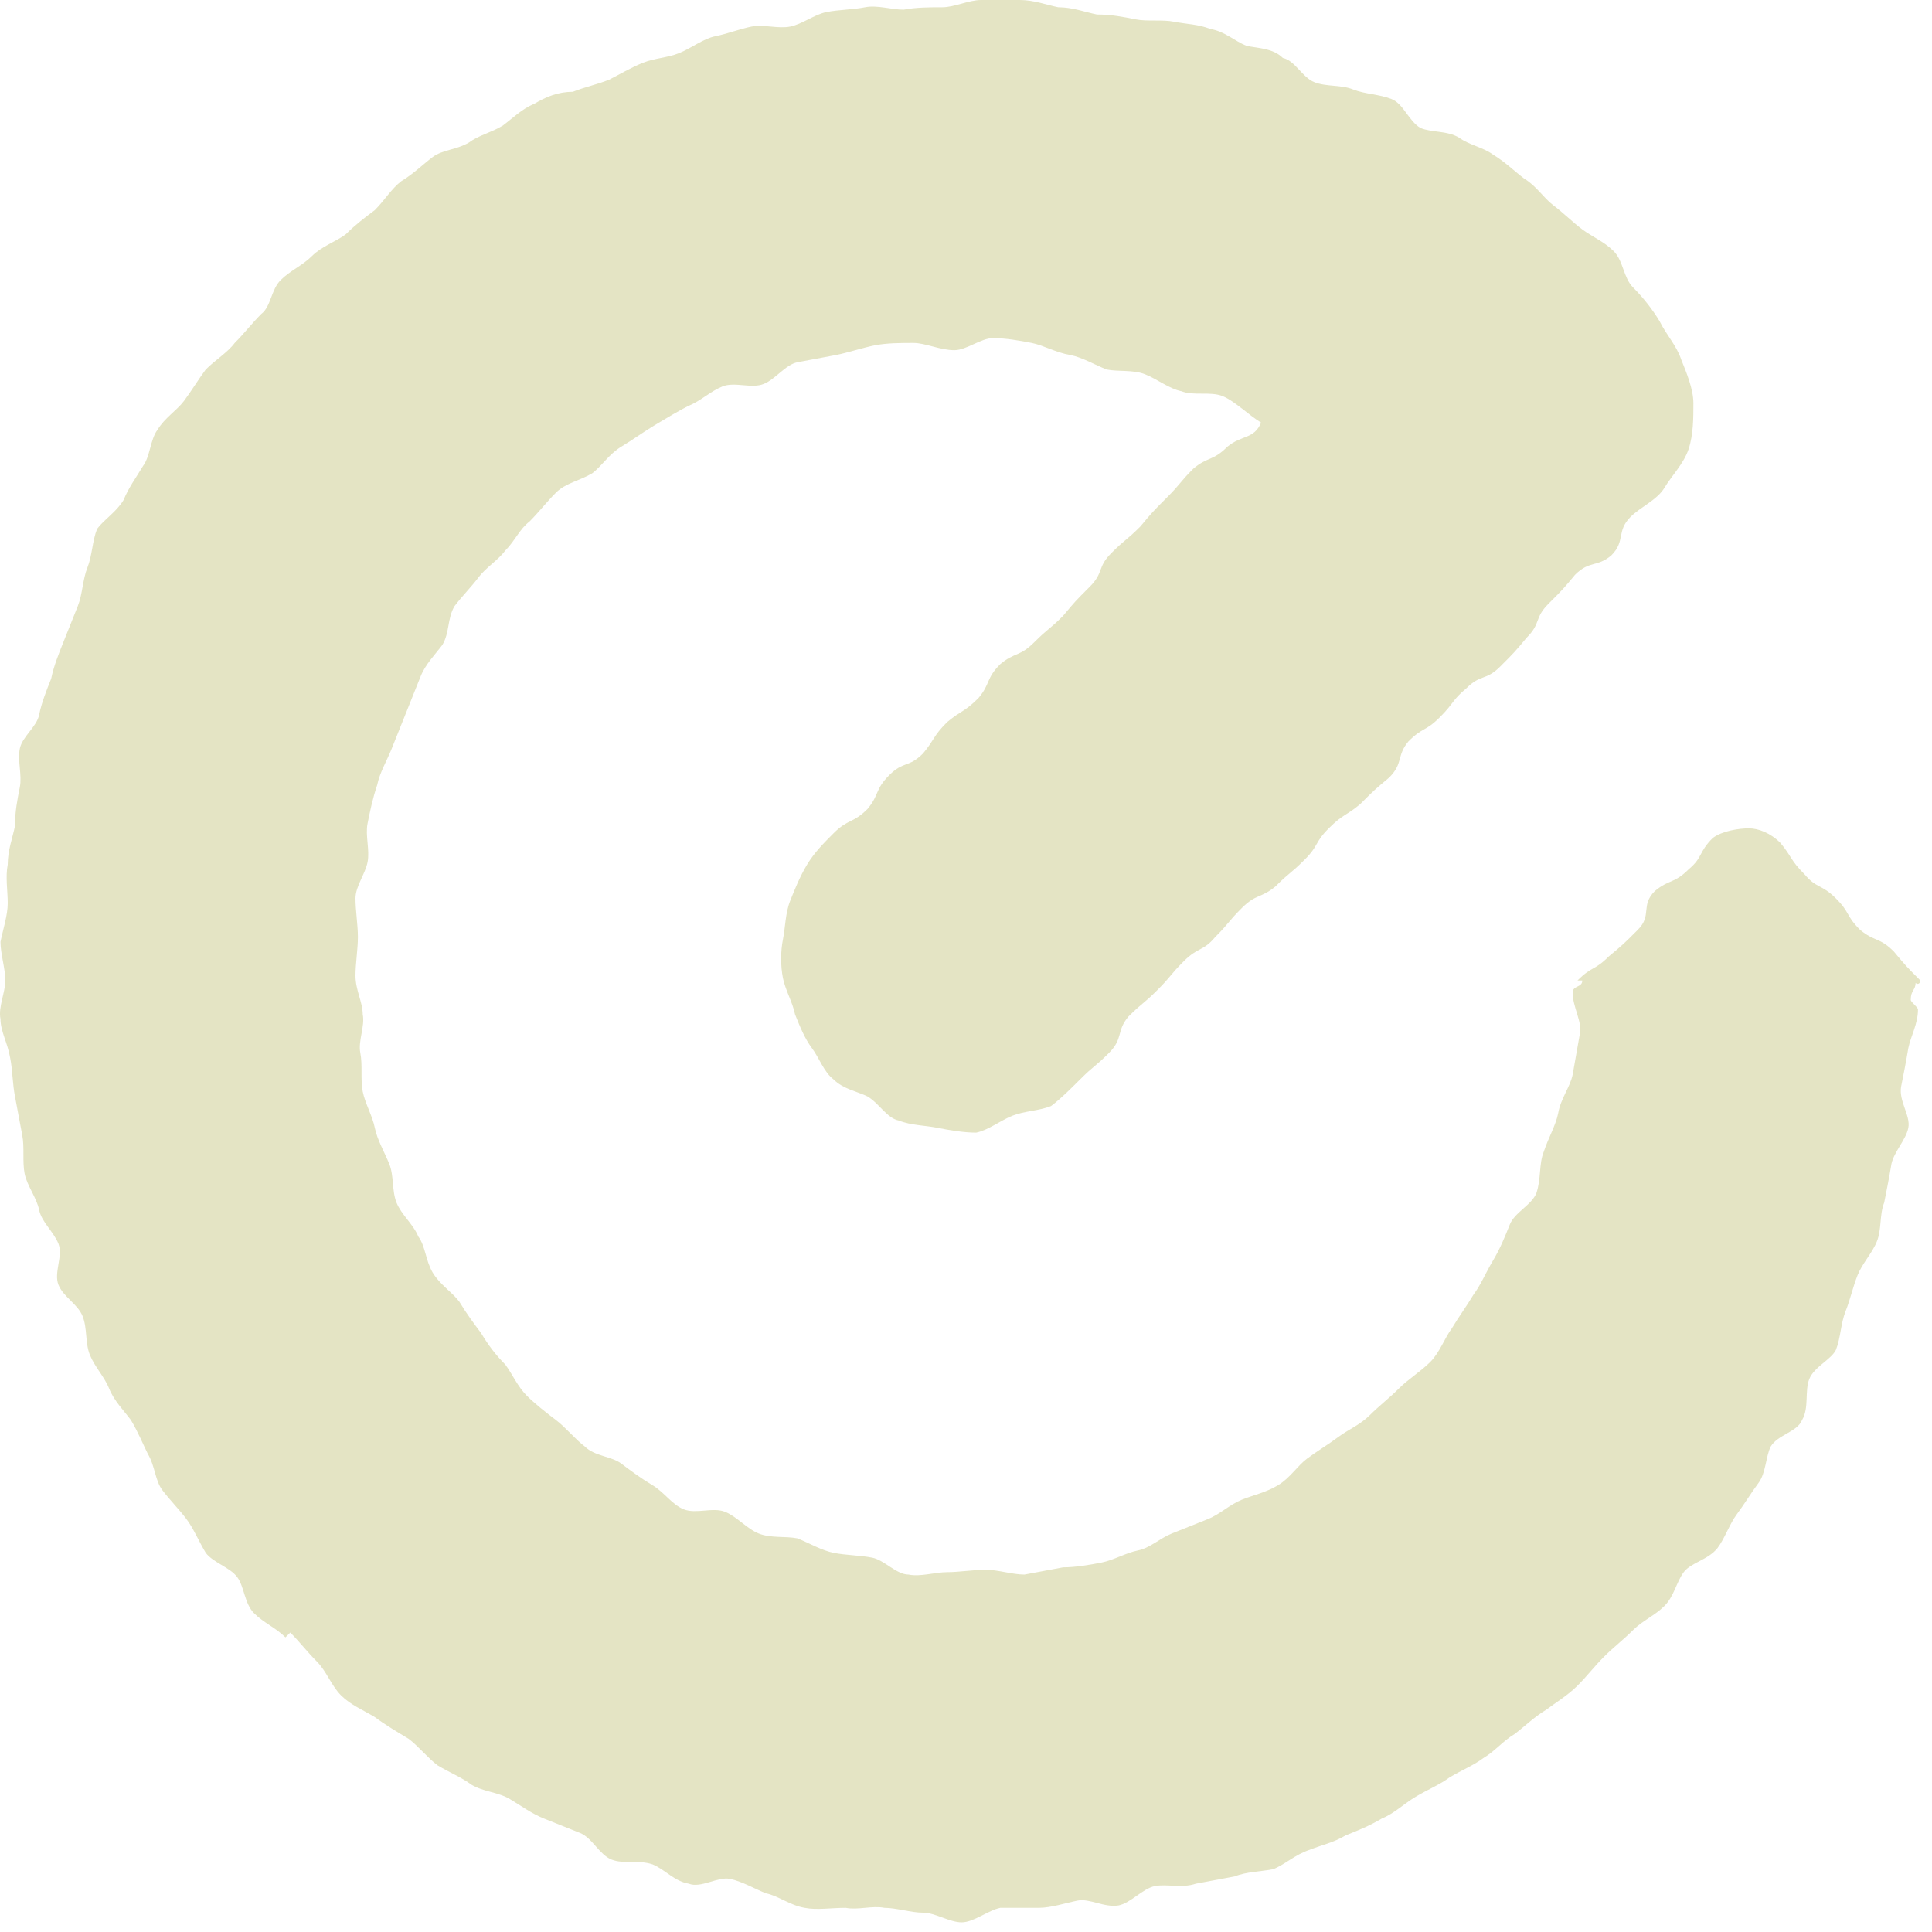 <svg width="80" height="80" viewBox="0 0 80 80" fill="none" xmlns="http://www.w3.org/2000/svg">
<g filter="url(#filter0_i_304_3)">
<path d="M79.52 40.6C78.92 40 78.92 40 78.42 39.4C77.82 38.8 77.62 39 77.02 38.5C76.42 37.9 76.62 37.8 76.02 37.2C75.42 36.6 75.22 36.8 74.72 36.2C74.12 35.6 74.22 35.5 73.72 34.9C73.32 34.5 72.82 34.3 72.42 34.3C72.02 34.3 71.32 34.4 70.92 34.7C70.32 35.3 70.52 35.5 69.92 36C69.32 36.6 69.12 36.4 68.52 36.9C67.92 37.5 68.42 37.9 67.82 38.5C67.22 39.1 67.22 39.1 66.62 39.6C66.02 40.2 65.92 40 65.32 40.6H65.52C65.52 40.9 65.12 40.8 65.12 41.1C65.12 41.7 65.52 42.3 65.42 42.8C65.32 43.4 65.22 43.9 65.12 44.5C65.02 45 64.62 45.5 64.52 46.1C64.42 46.6 64.12 47.1 63.92 47.7C63.72 48.2 63.82 48.8 63.62 49.4C63.42 49.9 62.72 50.2 62.52 50.7C62.32 51.2 62.12 51.7 61.82 52.2C61.52 52.7 61.32 53.2 61.02 53.6C60.72 54.1 60.42 54.5 60.12 55C59.82 55.4 59.62 56 59.22 56.4C58.82 56.8 58.32 57.1 57.92 57.5C57.52 57.9 57.12 58.2 56.72 58.6C56.32 59 55.82 59.2 55.42 59.5C55.02 59.8 54.52 60.1 54.12 60.4C53.72 60.7 53.42 61.2 52.92 61.5C52.42 61.8 51.92 61.9 51.42 62.1C50.92 62.3 50.52 62.7 50.02 62.9C49.52 63.1 49.02 63.3 48.52 63.5C48.02 63.7 47.62 64.1 47.12 64.2C46.62 64.3 46.12 64.6 45.62 64.7C45.12 64.8 44.52 64.9 44.02 64.9C43.52 65 42.92 65.1 42.42 65.2C41.92 65.2 41.32 65 40.82 65C40.32 65 39.72 65.1 39.22 65.1C38.72 65.1 38.12 65.3 37.62 65.2C37.12 65.2 36.62 64.6 36.12 64.5C35.62 64.4 35.02 64.4 34.52 64.3C34.02 64.2 33.52 63.9 33.02 63.7C32.52 63.6 31.92 63.7 31.42 63.5C30.92 63.3 30.52 62.8 30.02 62.6C29.52 62.4 28.82 62.7 28.32 62.5C27.82 62.3 27.52 61.8 27.02 61.5C26.52 61.2 26.12 60.9 25.72 60.6C25.32 60.3 24.62 60.3 24.22 59.9C23.82 59.6 23.42 59.1 23.02 58.8C22.62 58.5 22.12 58.1 21.82 57.8C21.42 57.4 21.22 56.9 20.92 56.5C20.52 56.1 20.22 55.7 19.92 55.2C19.62 54.8 19.32 54.4 19.02 53.9C18.72 53.5 18.22 53.2 17.92 52.7C17.62 52.2 17.62 51.6 17.32 51.2C17.12 50.7 16.62 50.3 16.42 49.8C16.22 49.3 16.32 48.7 16.12 48.2C15.92 47.7 15.62 47.2 15.52 46.7C15.42 46.2 15.12 45.7 15.02 45.2C14.92 44.7 15.02 44.1 14.92 43.6C14.82 43.1 15.12 42.5 15.02 42C15.02 41.5 14.72 41 14.72 40.4C14.72 39.9 14.82 39.3 14.82 38.8C14.82 38.3 14.72 37.7 14.72 37.2C14.72 36.7 15.12 36.2 15.22 35.7C15.32 35.2 15.12 34.6 15.22 34.1C15.32 33.6 15.42 33.1 15.62 32.5C15.72 32 16.02 31.5 16.22 31C16.42 30.5 16.62 30 16.82 29.5C17.02 29 17.22 28.5 17.42 28C17.62 27.5 18.02 27.1 18.32 26.7C18.62 26.2 18.52 25.6 18.82 25.1C19.12 24.7 19.52 24.3 19.82 23.9C20.12 23.5 20.62 23.2 20.92 22.8C21.32 22.4 21.52 21.9 21.92 21.6C22.32 21.2 22.62 20.8 23.02 20.4C23.42 20 24.02 19.9 24.52 19.6C24.92 19.3 25.22 18.8 25.72 18.5C26.22 18.2 26.62 17.9 27.12 17.6C27.62 17.3 28.12 17 28.52 16.8C29.02 16.6 29.42 16.2 29.92 16C30.42 15.8 31.12 16.1 31.62 15.9C32.12 15.7 32.52 15.1 33.02 15C33.52 14.9 34.12 14.8 34.62 14.7C35.12 14.6 35.72 14.4 36.22 14.3C36.72 14.2 37.32 14.2 37.82 14.2C38.32 14.2 38.92 14.5 39.52 14.5C40.02 14.5 40.62 14 41.12 14C41.62 14 42.22 14.1 42.72 14.2C43.22 14.3 43.72 14.6 44.32 14.7C44.82 14.8 45.32 15.1 45.82 15.3C46.32 15.4 46.92 15.3 47.42 15.5C47.92 15.7 48.42 16.1 48.92 16.2C49.42 16.4 50.12 16.2 50.62 16.4C51.12 16.6 51.72 17.2 52.22 17.5C51.92 18.2 51.42 18 50.82 18.5C50.22 19.1 50.02 18.9 49.42 19.4C48.82 20 48.92 20 48.32 20.6C47.72 21.2 47.72 21.2 47.22 21.8C46.62 22.4 46.62 22.3 46.02 22.9C45.42 23.5 45.72 23.7 45.12 24.3C44.52 24.9 44.52 24.9 44.02 25.5C43.42 26.1 43.42 26 42.82 26.6C42.22 27.2 42.02 27 41.42 27.5C40.82 28.1 41.02 28.3 40.52 28.9C39.92 29.5 39.82 29.4 39.22 29.9C38.62 30.5 38.72 30.6 38.22 31.2C37.62 31.8 37.42 31.5 36.82 32.1C36.22 32.7 36.42 32.9 35.92 33.5C35.32 34.1 35.12 33.9 34.52 34.5C34.12 34.9 33.72 35.3 33.42 35.8C33.12 36.3 32.92 36.8 32.72 37.3C32.52 37.8 32.52 38.4 32.42 38.9C32.32 39.4 32.32 40 32.42 40.5C32.52 41 32.82 41.5 32.92 42C33.12 42.5 33.32 43 33.62 43.4C33.92 43.8 34.12 44.4 34.52 44.7C34.92 45.1 35.52 45.2 35.92 45.4C36.42 45.7 36.72 46.3 37.22 46.4C37.72 46.6 38.32 46.6 38.82 46.7C39.32 46.8 39.92 46.9 40.42 46.9C40.92 46.8 41.42 46.4 41.92 46.2C42.42 46 43.02 46 43.52 45.8C43.92 45.5 44.32 45.1 44.72 44.7C45.32 44.1 45.32 44.2 45.92 43.6C46.52 43 46.22 42.7 46.72 42.1C47.32 41.5 47.32 41.6 47.92 41C48.52 40.4 48.42 40.4 49.02 39.8C49.62 39.2 49.82 39.4 50.32 38.8C50.92 38.2 50.82 38.2 51.42 37.6C52.02 37 52.22 37.2 52.82 36.7C53.42 36.1 53.42 36.2 54.02 35.6C54.62 35 54.42 34.9 55.02 34.3C55.62 33.7 55.72 33.8 56.32 33.3C56.92 32.7 56.92 32.7 57.52 32.2C58.12 31.6 57.82 31.3 58.32 30.7C58.92 30.1 59.02 30.3 59.62 29.7C60.22 29.1 60.12 29 60.72 28.5C61.32 27.9 61.52 28.2 62.12 27.6C62.72 27 62.72 27 63.22 26.4C63.82 25.8 63.52 25.6 64.12 25C64.72 24.4 64.72 24.4 65.22 23.8C65.82 23.2 66.12 23.5 66.72 23C67.32 22.4 66.92 22 67.52 21.4C67.92 21 68.62 20.7 68.92 20.2C69.22 19.7 69.72 19.2 69.92 18.6C70.12 18 70.12 17.3 70.12 16.7C70.12 16.1 69.82 15.4 69.62 14.9C69.42 14.3 69.02 13.9 68.72 13.3C68.42 12.8 68.02 12.3 67.62 11.9C67.22 11.5 67.22 10.8 66.82 10.4C66.42 10 65.92 9.8 65.52 9.5C65.12 9.2 64.72 8.8 64.32 8.5C63.92 8.2 63.62 7.7 63.12 7.4C62.72 7.1 62.32 6.7 61.82 6.4C61.42 6.1 60.82 6 60.42 5.7C59.92 5.4 59.32 5.5 58.82 5.3C58.32 5 58.12 4.3 57.62 4.1C57.12 3.9 56.52 3.9 56.02 3.7C55.52 3.5 54.92 3.6 54.42 3.4C53.92 3.2 53.62 2.5 53.12 2.4C52.72 2 52.12 2 51.62 1.9C51.12 1.7 50.72 1.3 50.12 1.2C49.62 1 49.12 1 48.62 0.9C48.12 0.8 47.52 0.9 47.02 0.8C46.52 0.7 46.02 0.6 45.42 0.6C44.92 0.5 44.42 0.3 43.82 0.3C43.32 0.2 42.82 0 42.22 0C41.72 0 41.12 0 40.62 0C40.12 0 39.52 0.3 39.02 0.3C38.52 0.3 37.92 0.3 37.42 0.4C36.92 0.4 36.32 0.2 35.82 0.3C35.32 0.4 34.72 0.4 34.22 0.5C33.72 0.6 33.22 1 32.72 1.1C32.22 1.2 31.62 1 31.12 1.1C30.62 1.2 30.12 1.4 29.62 1.5C29.12 1.6 28.62 2 28.12 2.2C27.62 2.4 27.12 2.4 26.62 2.6C26.12 2.8 25.62 3.1 25.22 3.3C24.72 3.5 24.22 3.6 23.72 3.8C23.12 3.8 22.62 4 22.12 4.3C21.62 4.5 21.22 4.9 20.82 5.2C20.32 5.5 19.82 5.6 19.42 5.9C18.92 6.2 18.32 6.2 17.92 6.5C17.52 6.8 17.12 7.2 16.62 7.5C16.22 7.8 15.92 8.3 15.52 8.7C15.12 9 14.72 9.3 14.32 9.7C13.92 10 13.32 10.2 12.92 10.6C12.52 11 12.02 11.2 11.62 11.6C11.22 12 11.22 12.7 10.82 13C10.42 13.4 10.12 13.8 9.72 14.2C9.42 14.6 8.92 14.9 8.52 15.3C8.22 15.7 7.92 16.2 7.62 16.6C7.32 17 6.82 17.3 6.52 17.8C6.22 18.2 6.22 18.9 5.92 19.3C5.62 19.8 5.32 20.2 5.12 20.7C4.82 21.2 4.32 21.5 4.02 21.9C3.82 22.4 3.82 23 3.62 23.5C3.42 24 3.42 24.6 3.22 25.1C3.02 25.6 2.82 26.1 2.62 26.6C2.42 27.1 2.22 27.6 2.12 28.1C1.92 28.6 1.72 29.1 1.62 29.6C1.52 30.1 0.92 30.5 0.82 31C0.72 31.5 0.92 32.1 0.82 32.6C0.72 33.1 0.62 33.6 0.62 34.2C0.52 34.7 0.32 35.2 0.32 35.8C0.22 36.3 0.32 36.9 0.32 37.4C0.32 37.9 0.12 38.5 0.02 39C0.02 39.5 0.22 40.1 0.22 40.6C0.22 41.1 -0.08 41.7 0.02 42.2C0.02 42.7 0.32 43.2 0.42 43.8C0.52 44.3 0.52 44.9 0.62 45.4C0.72 45.9 0.82 46.5 0.92 47C1.02 47.5 0.92 48.1 1.02 48.6C1.12 49.1 1.52 49.6 1.62 50.1C1.72 50.6 2.22 51 2.42 51.5C2.62 52 2.22 52.7 2.42 53.2C2.62 53.7 3.22 54 3.42 54.5C3.62 55 3.52 55.6 3.72 56.1C3.92 56.6 4.32 57 4.52 57.5C4.72 58 5.12 58.4 5.42 58.8C5.72 59.3 5.92 59.8 6.12 60.2C6.42 60.7 6.42 61.3 6.72 61.7C7.02 62.1 7.42 62.5 7.72 62.9C8.02 63.3 8.22 63.8 8.52 64.3C8.82 64.7 9.52 64.9 9.82 65.3C10.12 65.7 10.12 66.4 10.52 66.8C10.92 67.2 11.42 67.4 11.82 67.8L12.02 67.6C12.42 68 12.72 68.4 13.12 68.8C13.52 69.2 13.72 69.8 14.12 70.2C14.52 70.6 15.02 70.8 15.52 71.1C15.92 71.4 16.42 71.7 16.92 72C17.32 72.3 17.72 72.8 18.12 73.1C18.62 73.4 19.12 73.6 19.52 73.9C20.02 74.2 20.62 74.2 21.12 74.5C21.62 74.8 22.02 75.1 22.52 75.3C23.02 75.5 23.52 75.7 24.02 75.9C24.52 76.1 24.82 76.8 25.32 77C25.82 77.2 26.42 77 27.02 77.2C27.52 77.4 27.92 77.9 28.52 78C29.02 78.2 29.72 77.7 30.22 77.8C30.72 77.9 31.22 78.2 31.72 78.4C32.22 78.5 32.72 78.9 33.32 79C33.82 79.1 34.42 79 35.02 79C35.52 79.1 36.12 78.9 36.62 79C37.12 79 37.72 79.2 38.22 79.2C38.72 79.2 39.32 79.6 39.82 79.6C40.32 79.6 40.92 79.1 41.42 79C41.92 79 42.52 79 43.02 79C43.52 79 44.12 78.8 44.62 78.7C45.12 78.6 45.72 79 46.32 78.9C46.82 78.8 47.32 78.2 47.82 78.1C48.32 78 48.92 78.2 49.52 78C50.02 77.9 50.62 77.8 51.12 77.7C51.62 77.5 52.22 77.5 52.72 77.4C53.22 77.2 53.62 76.8 54.22 76.6C54.72 76.4 55.22 76.3 55.72 76C56.22 75.8 56.72 75.6 57.22 75.3C57.72 75.1 58.12 74.7 58.62 74.4C59.12 74.1 59.62 73.9 60.02 73.6C60.52 73.3 61.02 73.1 61.42 72.8C61.92 72.5 62.22 72.1 62.72 71.8C63.12 71.5 63.52 71.1 64.02 70.8C64.42 70.5 64.92 70.2 65.32 69.8C65.72 69.4 66.02 69 66.42 68.6C66.82 68.2 67.22 67.9 67.62 67.5C68.02 67.1 68.52 66.9 68.92 66.5C69.32 66.1 69.42 65.5 69.72 65.1C70.02 64.7 70.72 64.6 71.12 64.1C71.42 63.7 71.62 63.1 71.92 62.7C72.22 62.3 72.52 61.8 72.82 61.4C73.12 61 73.12 60.3 73.32 59.9C73.62 59.4 74.42 59.3 74.62 58.8C74.92 58.3 74.72 57.6 74.92 57.1C75.12 56.6 75.82 56.3 76.02 55.9C76.22 55.4 76.22 54.8 76.42 54.3C76.62 53.8 76.72 53.3 76.92 52.8C77.12 52.3 77.52 51.9 77.72 51.4C77.92 50.9 77.82 50.3 78.02 49.8C78.12 49.3 78.22 48.8 78.32 48.2C78.42 47.7 78.92 47.2 79.02 46.7C79.12 46.2 78.62 45.6 78.72 45C78.82 44.5 78.92 44 79.02 43.4C79.12 42.9 79.42 42.4 79.42 41.8C79.42 41.7 79.12 41.5 79.12 41.4C79.12 41 79.32 41 79.32 40.7C79.42 40.8 79.52 40.7 79.52 40.6Z" fill="#E4E4C4"/>
</g>
<defs>
<filter id="filter0_i_304_3" x="0" y="0" width="79.52" height="79.6" filterUnits="userSpaceOnUse" color-interpolation-filters="sRGB">
<feFlood flood-opacity="0" result="BackgroundImageFix"/>
<feBlend mode="normal" in="SourceGraphic" in2="BackgroundImageFix" result="shape"/>
<feColorMatrix in="SourceAlpha" type="matrix" values="0 0 0 0 0 0 0 0 0 0 0 0 0 0 0 0 0 0 127 0" result="hardAlpha"/>
<feOffset/>
<feGaussianBlur stdDeviation="2"/>
<feComposite in2="hardAlpha" operator="arithmetic" k2="-1" k3="1"/>
<feColorMatrix type="matrix" values="0 0 0 0 0.571 0 0 0 0 0.571 0 0 0 0 0.465 0 0 0 1 0"/>
<feBlend mode="normal" in2="shape" result="effect1_innerShadow_304_3"/>
</filter>
</defs>
</svg>

